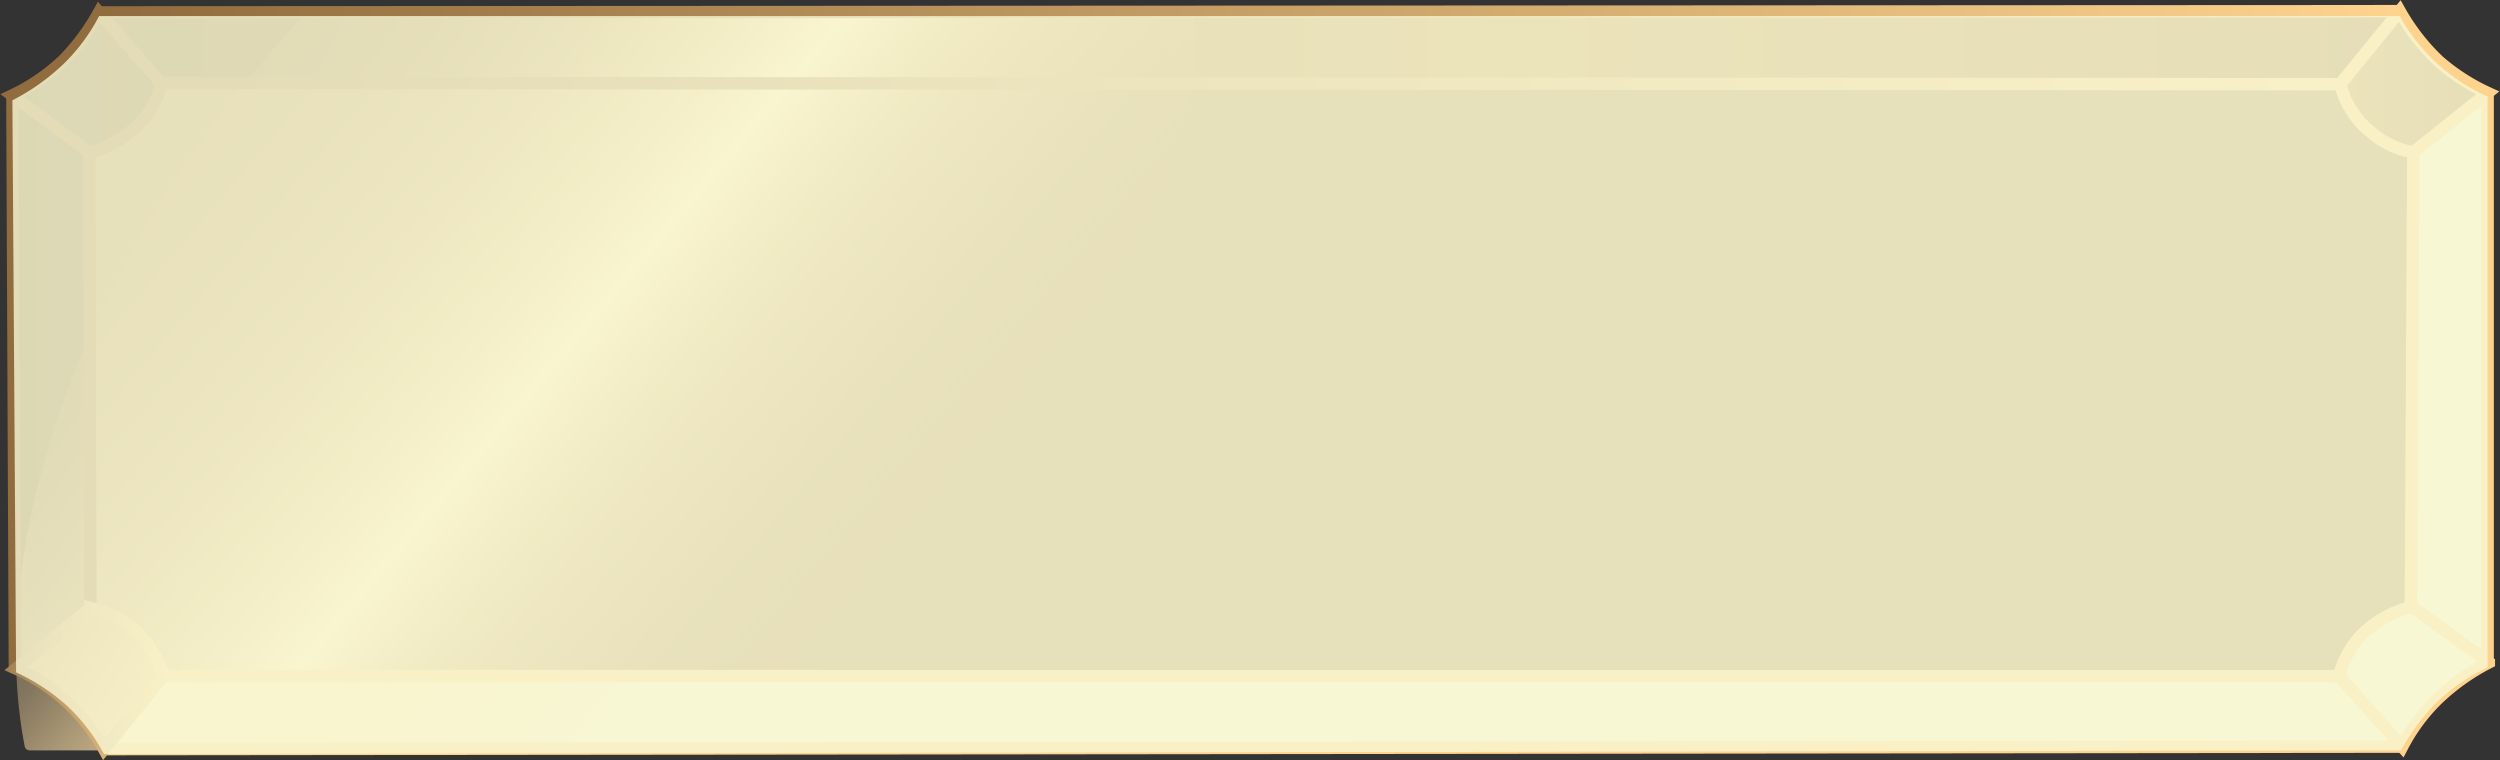 <svg id="Button_Home" data-name="Button Home" xmlns="http://www.w3.org/2000/svg" xmlns:xlink="http://www.w3.org/1999/xlink" viewBox="0 0 201.9 61.4"><rect x="0" y="0" width="201.9" height="61.4" fill="#333333" stroke="none"/><defs><linearGradient id="Degradado_sin_nombre_77" x1="192.85" y1="26.91" x2="0.02" y2="26.91" gradientUnits="userSpaceOnUse"><stop offset="0" stop-color="#9b7944"/><stop offset="0.38" stop-color="#bb9151"/><stop offset="1" stop-color="#715834"/></linearGradient><linearGradient id="Degradado_sin_nombre_41" x1="0.29" y1="54.11" x2="12.17" y2="54.11" gradientUnits="userSpaceOnUse"><stop offset="0" stop-color="#9b7944"/><stop offset="1" stop-color="#bb9151"/></linearGradient><linearGradient id="Degradado_sin_nombre_41-2" x1="199.93" y1="5.89" x2="188.01" y2="5.89" xlink:href="#Degradado_sin_nombre_41"/><linearGradient id="Degradado_sin_nombre_21" x1="19.24" y1="5.32" x2="70.78" y2="48.57" gradientUnits="userSpaceOnUse"><stop offset="0" stop-color="#fed692" stop-opacity="0.09"/><stop offset="0.05" stop-color="#fed693" stop-opacity="0.11"/><stop offset="0.12" stop-color="#fed895" stop-opacity="0.17"/><stop offset="0.19" stop-color="#feda99" stop-opacity="0.27"/><stop offset="0.27" stop-color="#fedd9f" stop-opacity="0.4"/><stop offset="0.34" stop-color="#ffe1a6" stop-opacity="0.58"/><stop offset="0.43" stop-color="#ffe6af" stop-opacity="0.79"/><stop offset="0.5" stop-color="#ffebb8"/><stop offset="0.56" stop-color="#ffe6af" stop-opacity="0.78"/><stop offset="0.62" stop-color="#fee1a6" stop-opacity="0.58"/><stop offset="0.68" stop-color="#fedd9f" stop-opacity="0.4"/><stop offset="0.75" stop-color="#fed999" stop-opacity="0.26"/><stop offset="0.81" stop-color="#fdd694" stop-opacity="0.14"/><stop offset="0.88" stop-color="#fdd591" stop-opacity="0.06"/><stop offset="0.94" stop-color="#fdd38f" stop-opacity="0.02"/><stop offset="1" stop-color="#fdd38e" stop-opacity="0"/></linearGradient><linearGradient id="Degradado_sin_nombre_54" x1="7.92" y1="0.93" x2="193.76" y2="0.93" gradientUnits="userSpaceOnUse"><stop offset="0" stop-color="#906c3e"/><stop offset="1" stop-color="#fdd38e"/></linearGradient><linearGradient id="Degradado_sin_nombre_54-2" x1="13.01" y1="6.74" x2="188.98" y2="6.74" xlink:href="#Degradado_sin_nombre_54"/><linearGradient id="Degradado_sin_nombre_71" x1="7.39" y1="59.65" x2="7.39" y2="59.65" gradientUnits="userSpaceOnUse"><stop offset="0" stop-color="#a18154"/><stop offset="1" stop-color="#fdd38e"/></linearGradient><linearGradient id="Degradado_sin_nombre_71-2" x1="-0.67" y1="54.11" x2="12.72" y2="54.11" xlink:href="#Degradado_sin_nombre_71"/></defs><title>button_flash</title><g id="Hover"><path d="M188,5.8H12a6.7,6.7,0,0,1-2,3.5,8.1,8.1,0,0,1-3.8,2.1V48.2L0,53.4V7.2H.1A18.3,18.3,0,0,0,4.2,4.2,19.1,19.1,0,0,0,7,.4H192.9Z" transform="translate(1 0.9)" fill="url(#Degradado_sin_nombre_77)"/><path d="M7.4,59.7H193a17.4,17.4,0,0,1,3.3-4.2,15.7,15.7,0,0,1,3.6-2.5V6.9l-6,4.5V48.1a7.2,7.2,0,0,0-3.8,1.9,7.9,7.9,0,0,0-2.2,3.7H12.2Z" transform="translate(1 0.9)" fill="#f7f7d4"/><path d="M12.2,53.7a8.8,8.8,0,0,0-2.5-3.9,8.2,8.2,0,0,0-3.4-1.6l-6,5.2a15.1,15.1,0,0,1,4.2,2.8A13.6,13.6,0,0,1,7.4,60Z" transform="translate(1 0.9)" fill="url(#Degradado_sin_nombre_41)"/><path d="M193.9,11.4a7.1,7.1,0,0,1-3.4-1.6A7.9,7.9,0,0,1,188,5.9L192.8.4a16.2,16.2,0,0,0,2.6,3.4,15.1,15.1,0,0,0,4.5,3.1Z" transform="translate(1 0.9)" fill="url(#Degradado_sin_nombre_41-2)"/><path d="M187.9,53.7H12.2a8.8,8.8,0,0,0-2.5-3.9,9.8,9.8,0,0,0-3.4-1.6h0V11.4h0A8.2,8.2,0,0,0,10.3,9,5.9,5.9,0,0,0,12,5.8H188a7.2,7.2,0,0,0,2.5,3.9,7.1,7.1,0,0,0,3.4,1.6h0V48.1h0a8.8,8.8,0,0,0-4.2,2.4,7.7,7.7,0,0,0-1.7,3.2Z" transform="translate(1 0.9)" fill="#a18154"/><path id="Glow" d="M61,59.7a.2.2,0,0,0,.2-.2,79.7,79.7,0,0,0,8.6-10.2C82.1,32.5,98,13.4,95.3-.3c-.1-.2-11,0-11.2,0H24.2A87.3,87.3,0,0,0,15.6,10C3.4,26.9-1.7,45.6,1,59.4a.4.4,0,0,0,.4.3Z" transform="translate(1 0.9)" fill="url(#Degradado_sin_nombre_21)"/><line x1="7.9" y1="1" x2="193.8" y2="0.9" fill="none" stroke-miterlimit="10" stroke="url(#Degradado_sin_nombre_54)"/><line x1="1" y1="7.7" x2="1.2" y2="53.9" fill="none" stroke="#906c3e" stroke-miterlimit="10"/><line x1="200.9" y1="7.5" x2="200.9" y2="53.5" fill="none" stroke="#fdd38e" stroke-miterlimit="10"/><line x1="8.4" y1="60.5" x2="194" y2="60.3" fill="none" stroke="#fdd38e" stroke-miterlimit="10"/><line x1="7.2" y1="12.3" x2="7.3" y2="49.1" fill="none" stroke="#906c3e" stroke-miterlimit="10"/><line x1="13" y1="6.7" x2="189" y2="6.8" fill="none" stroke-miterlimit="10" stroke="url(#Degradado_sin_nombre_54-2)"/><line x1="194.9" y1="12.3" x2="194.7" y2="49" fill="none" stroke="#fdd38e" stroke-miterlimit="10"/><line x1="13.1" y1="54.6" x2="188.9" y2="54.6" fill="none" stroke="#fdd38e" stroke-miterlimit="10"/><path d="M0,6.8" transform="translate(1 0.9)" fill="none" stroke="#906c3e" stroke-miterlimit="10"/><path d="M6.2,11.4,0,6.8A15.9,15.9,0,0,0,4.2,3.9,18,18,0,0,0,7,.1H7l5,5.7h0A5.9,5.9,0,0,1,10.3,9a8.2,8.2,0,0,1-4.1,2.4Z" transform="translate(1 0.9)" fill="none" stroke="#906c3e" stroke-miterlimit="10"/><path d="M7.4,59.6" transform="translate(1 0.9)" fill="none" stroke-miterlimit="10" stroke="url(#Degradado_sin_nombre_71)"/><path d="M12.2,53.7,7.4,59.6a15.3,15.3,0,0,0-3.1-3.9,15.5,15.5,0,0,0-4-2.6h0l6-4.9h0a9.8,9.8,0,0,1,3.4,1.6,8.8,8.8,0,0,1,2.5,3.9Z" transform="translate(1 0.9)" fill="none" stroke-miterlimit="10" stroke="url(#Degradado_sin_nombre_71-2)"/><path d="M200,52.6" transform="translate(1 0.9)" fill="none" stroke="#fdd38e" stroke-miterlimit="10"/><path d="M193.8,48.1l6.2,4.5a17.6,17.6,0,0,0-4.2,3,15.1,15.1,0,0,0-2.8,3.8h0l-5.1-5.7h0a7.7,7.7,0,0,1,1.7-3.2,8.8,8.8,0,0,1,4.2-2.4Z" transform="translate(1 0.9)" fill="none" stroke="#fdd38e" stroke-miterlimit="10"/><path d="M192.8,0" transform="translate(1 0.9)" fill="none" stroke="#fdd38e" stroke-miterlimit="10"/><path d="M188,5.9,192.8,0a17.3,17.3,0,0,0,3.1,4,16.6,16.6,0,0,0,4,2.6h0l-6,4.8h0a7.1,7.1,0,0,1-3.4-1.6A7.2,7.2,0,0,1,188,5.9Z" transform="translate(1 0.9)" fill="none" stroke="#fdd38e" stroke-miterlimit="10"/></g><path id="Flash" d="M7.4,60a14.9,14.9,0,0,0-3.1-4,16.6,16.6,0,0,0-4-2.6h0L0,7.2a17.6,17.6,0,0,0,4.2-3A15.1,15.1,0,0,0,7,.4H192.8a15.3,15.3,0,0,0,3.1,3.9,15.5,15.5,0,0,0,4,2.6h0V53a15.9,15.9,0,0,0-4.2,2.9,18,18,0,0,0-2.8,3.8h0Z" transform="translate(1 0.9)" fill="#f7f7d4" opacity="0.8"/></svg>